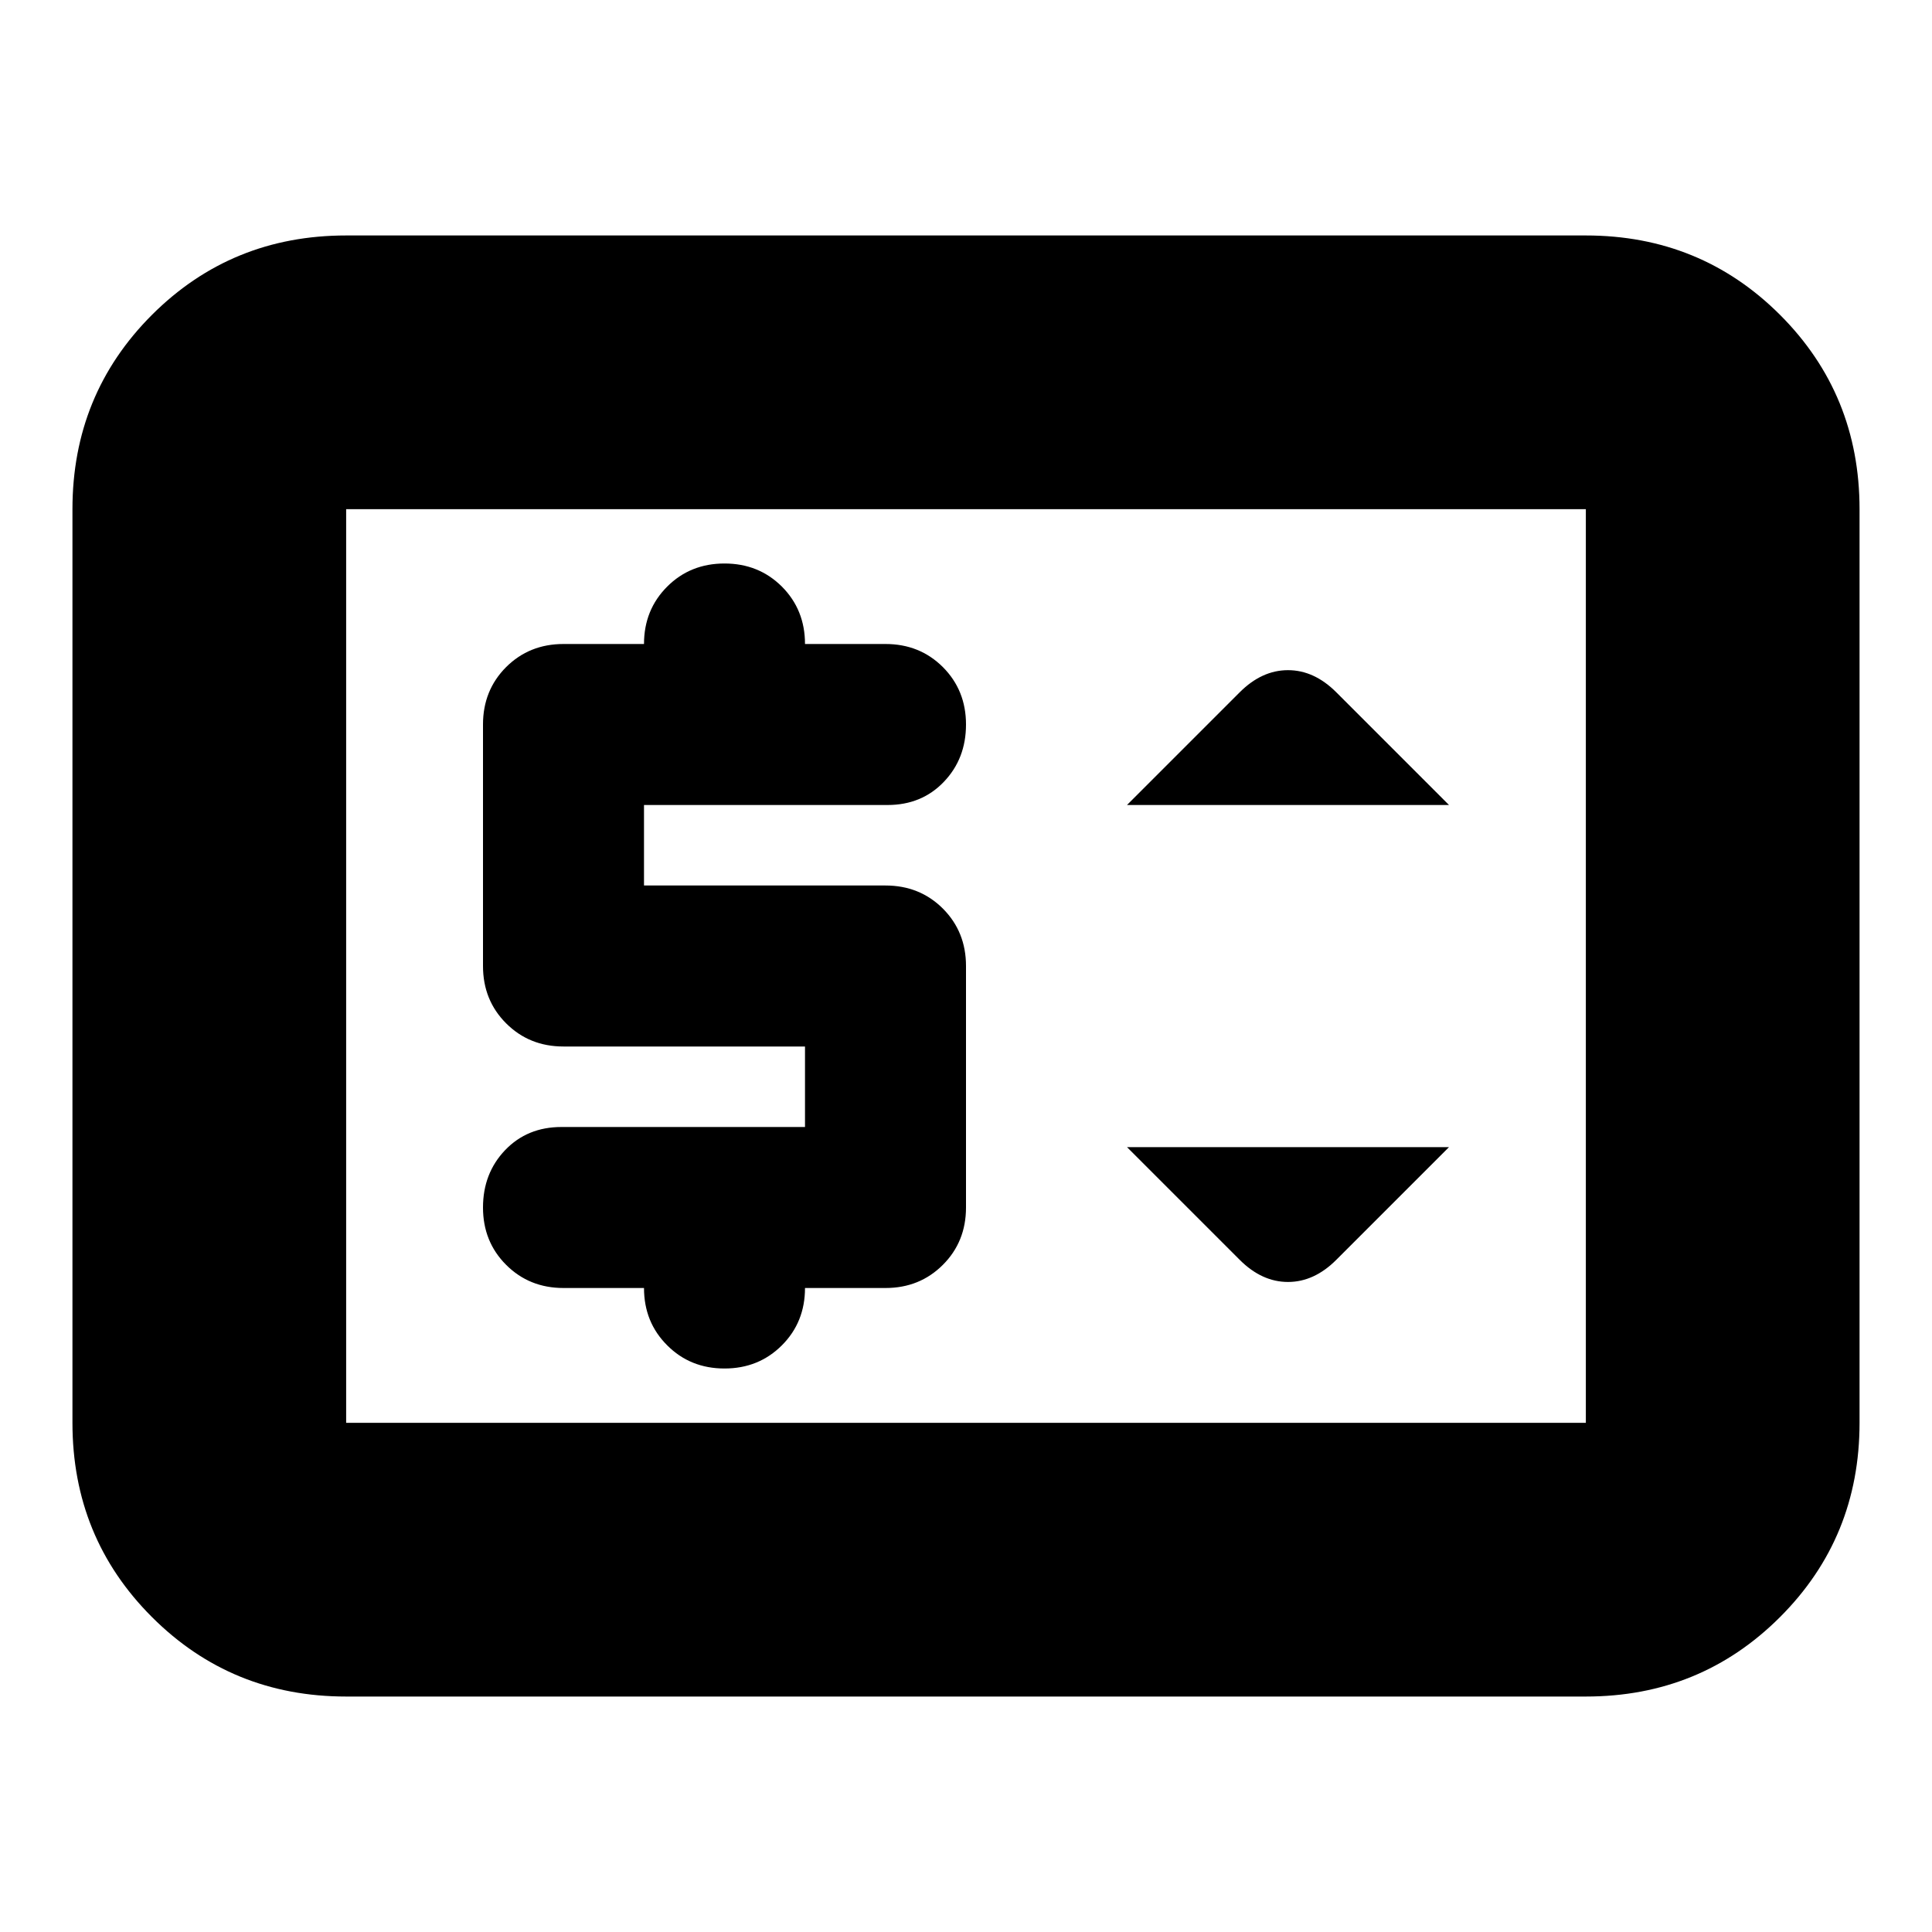 <svg xmlns="http://www.w3.org/2000/svg" height="24" width="24"><path d="M7 16H8Q8 16.425 8.288 16.712Q8.575 17 9 17Q9.425 17 9.713 16.712Q10 16.425 10 16H11Q11.425 16 11.713 15.712Q12 15.425 12 15V12Q12 11.575 11.713 11.287Q11.425 11 11 11H8V10H11.025Q11.45 10 11.725 9.712Q12 9.425 12 9Q12 8.575 11.713 8.287Q11.425 8 11 8H10Q10 7.575 9.713 7.287Q9.425 7 9 7Q8.575 7 8.288 7.287Q8 7.575 8 8H7Q6.575 8 6.287 8.287Q6 8.575 6 9V12Q6 12.425 6.287 12.712Q6.575 13 7 13H10V14H6.975Q6.55 14 6.275 14.287Q6 14.575 6 15Q6 15.425 6.287 15.712Q6.575 16 7 16ZM15.4 15.65Q15.675 15.925 16 15.925Q16.325 15.925 16.6 15.65L18 14.25H14ZM14 10H18L16.6 8.6Q16.325 8.325 16 8.325Q15.675 8.325 15.4 8.6ZM4.3 21.075Q2.875 21.075 1.887 20.087Q0.9 19.1 0.9 17.675V6.325Q0.9 4.9 1.887 3.912Q2.875 2.925 4.3 2.925H19.7Q21.125 2.925 22.113 3.912Q23.1 4.9 23.1 6.325V17.675Q23.1 19.1 22.113 20.087Q21.125 21.075 19.7 21.075ZM4.3 17.675Q4.3 17.675 4.3 17.675Q4.3 17.675 4.3 17.675V6.325Q4.3 6.325 4.3 6.325Q4.3 6.325 4.3 6.325Q4.3 6.325 4.3 6.325Q4.3 6.325 4.3 6.325V17.675Q4.3 17.675 4.3 17.675Q4.3 17.675 4.3 17.675ZM4.3 17.675H19.7Q19.7 17.675 19.7 17.675Q19.7 17.675 19.7 17.675V6.325Q19.7 6.325 19.7 6.325Q19.7 6.325 19.7 6.325H4.3Q4.3 6.325 4.3 6.325Q4.3 6.325 4.3 6.325V17.675Q4.3 17.675 4.3 17.675Q4.3 17.675 4.3 17.675Z"/></svg>